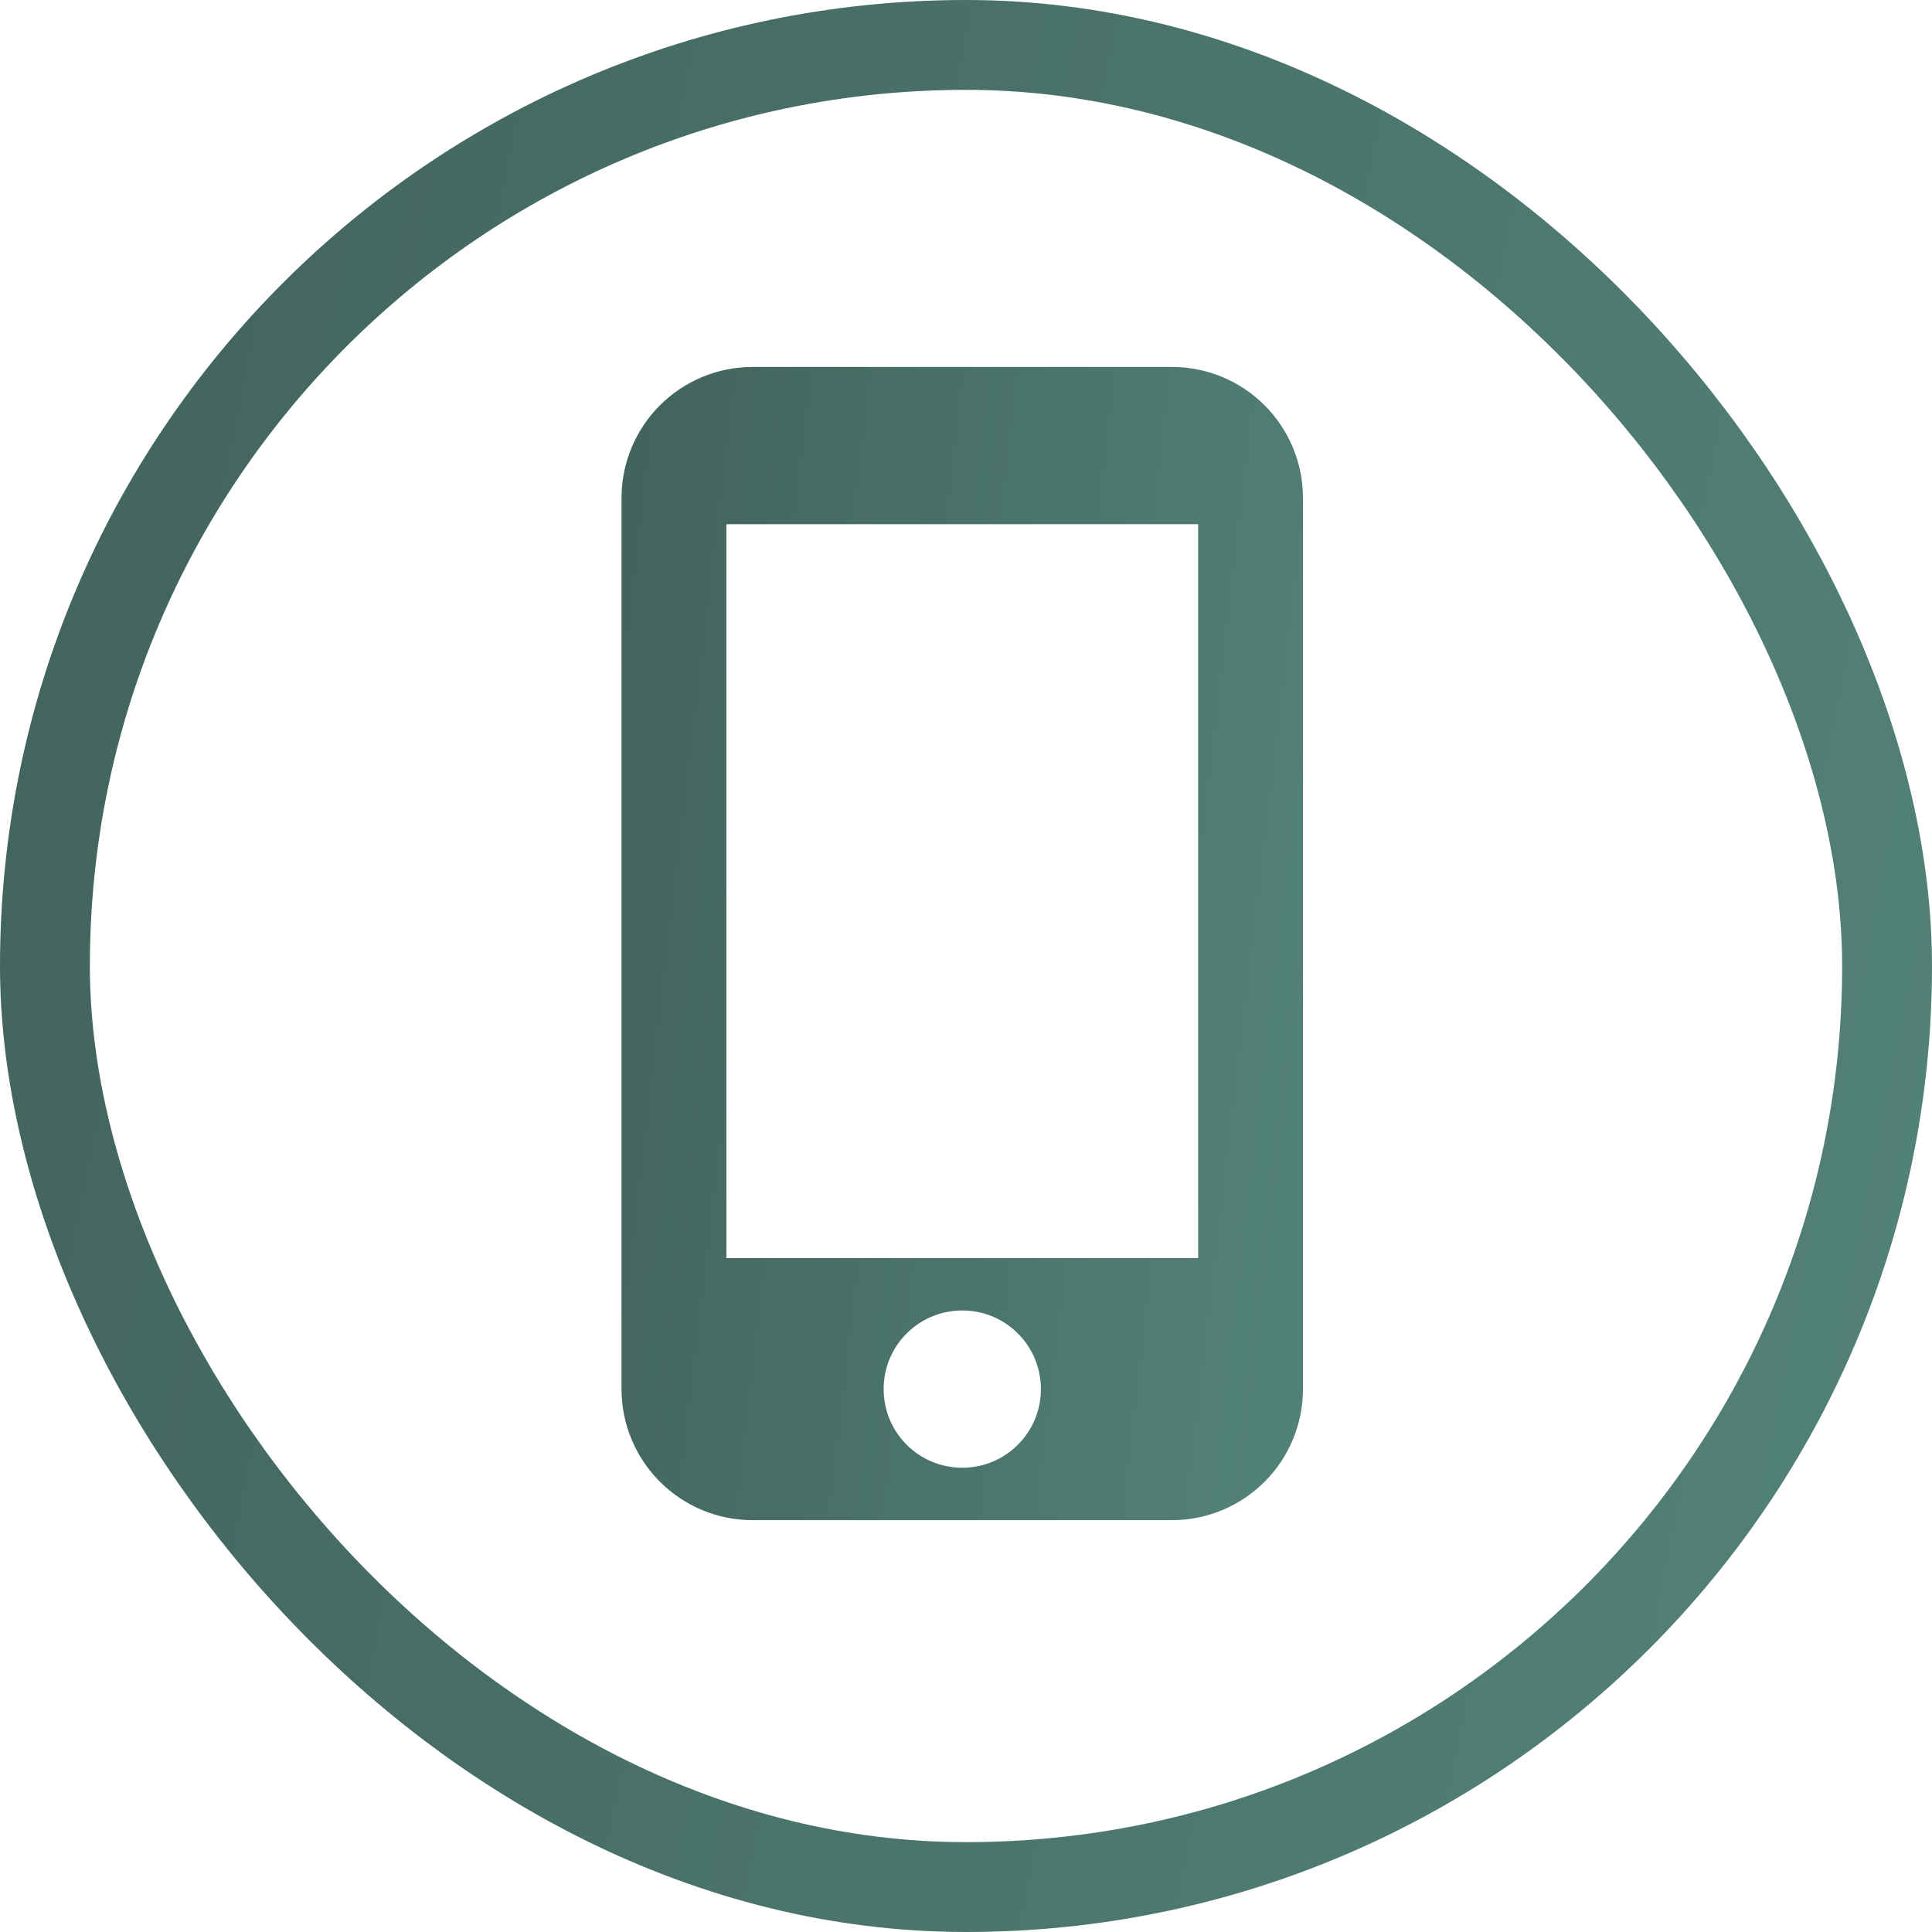 <svg width="43" height="43" viewBox="0 0 43 43" fill="none" xmlns="http://www.w3.org/2000/svg">
<path d="M26.083 8.167H16.75C15.976 8.167 15.235 8.474 14.688 9.021C14.14 9.568 13.833 10.31 13.833 11.084V30.917C13.833 31.691 14.14 32.432 14.688 32.979C15.235 33.526 15.976 33.834 16.75 33.834H26.083C26.857 33.834 27.599 33.526 28.146 32.979C28.693 32.432 29 31.691 29 30.917V11.084C29 10.31 28.693 9.568 28.146 9.021C27.599 8.474 26.857 8.167 26.083 8.167ZM21.417 32.667C20.448 32.667 19.667 31.885 19.667 30.917C19.667 29.949 20.448 29.167 21.417 29.167C22.385 29.167 23.167 29.949 23.167 30.917C23.167 31.885 22.385 32.667 21.417 32.667ZM26.667 28H16.167V11.667H26.667V28Z" fill="url(#paint0_linear_43_164)"/>
<rect x="1" y="1" width="41" height="41" rx="20.5" stroke="url(#paint1_linear_43_164)" stroke-width="2"/>
<defs>
<linearGradient id="paint0_linear_43_164" x1="13.833" y1="8.167" x2="30.613" y2="10.138" gradientUnits="userSpaceOnUse">
<stop stop-color="#41635C"/>
<stop offset="1" stop-color="#528177"/>
</linearGradient>
<linearGradient id="paint1_linear_43_164" x1="0" y1="0" x2="46.397" y2="9.225" gradientUnits="userSpaceOnUse">
<stop stop-color="#41635C"/>
<stop offset="1" stop-color="#528177"/>
</linearGradient>
</defs>
</svg>
